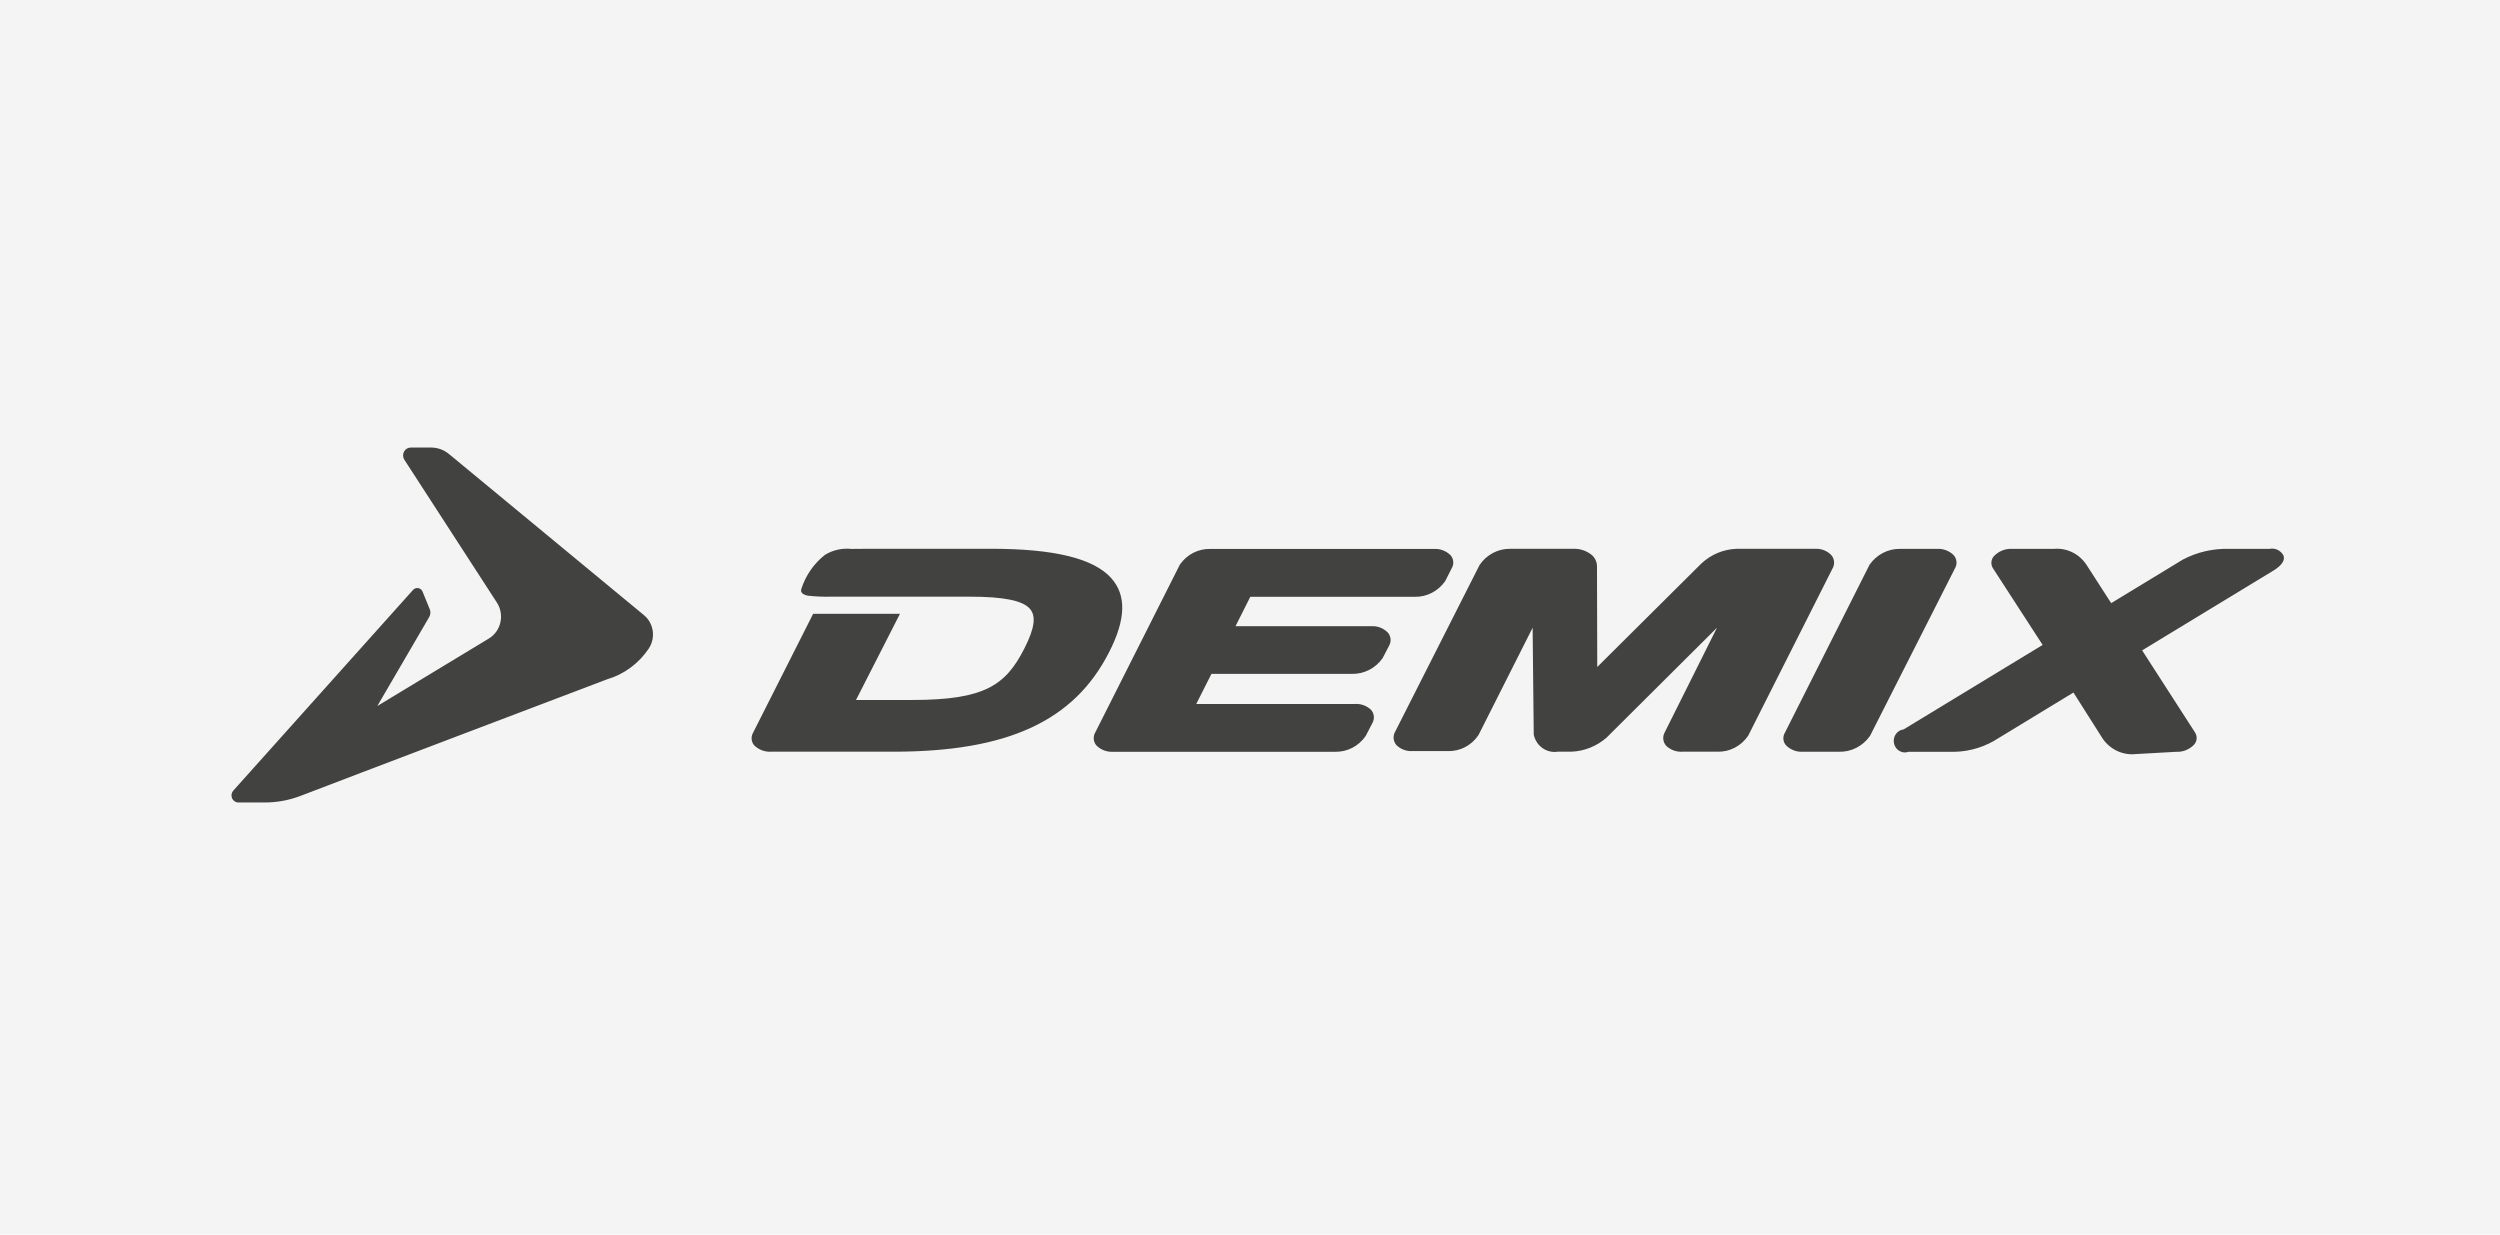 <svg width="162" height="80" viewBox="0 0 162 80" fill="none" xmlns="http://www.w3.org/2000/svg">
<rect width="162" height="80" fill="#f4f4f4"/>
<g clip-path="url(#clip0_22_100)">
<path fill-rule="evenodd" clip-rule="evenodd" d="M27.381 38.335C27.498 38.619 27.777 39.305 27.854 39.493C27.916 39.66 27.897 39.848 27.804 39.999C27.613 40.322 24.45 45.75 24.45 45.75C24.45 45.75 30.692 41.975 31.681 41.374C32.062 41.145 32.333 40.762 32.429 40.317C32.525 39.871 32.438 39.405 32.187 39.029C31.846 38.504 26.431 30.146 26.191 29.774C26.098 29.615 26.097 29.416 26.186 29.255C26.276 29.095 26.443 28.997 26.622 29.001H27.87C28.317 28.986 28.754 29.137 29.102 29.427C32.445 32.188 39.693 38.176 41.734 39.866C42.364 40.388 42.5 41.324 42.047 42.016C41.4 42.987 40.447 43.693 39.353 44.015C37.727 44.633 22.08 50.566 19.494 51.566C18.732 51.86 17.924 52.007 17.111 52H15.448C15.273 52.003 15.113 51.898 15.04 51.733C14.967 51.568 14.995 51.374 15.111 51.239C15.788 50.474 26.325 38.718 26.762 38.231C26.847 38.134 26.974 38.087 27.099 38.108C27.224 38.129 27.33 38.215 27.381 38.335ZM89.911 40.971C89.628 40.694 89.247 40.552 88.859 40.579H80.06L81.019 38.674H91.668C92.451 38.693 93.193 38.311 93.652 37.652L94.067 36.829C94.237 36.556 94.202 36.197 93.983 35.964C93.693 35.689 93.309 35.547 92.917 35.571H78.433C77.654 35.549 76.914 35.928 76.457 36.584L70.984 47.441C70.81 47.718 70.842 48.082 71.061 48.321C71.347 48.595 71.728 48.737 72.117 48.715H86.514C87.299 48.737 88.042 48.352 88.498 47.689L88.934 46.847C89.088 46.573 89.051 46.228 88.843 45.996C88.56 45.728 88.184 45.591 87.801 45.618H77.517L78.502 43.667H87.612C88.392 43.684 89.132 43.304 89.593 42.65L90.016 41.837C90.174 41.557 90.132 41.201 89.912 40.969L89.911 40.971ZM147.961 35.983C148.098 36.276 147.87 36.633 147.34 36.961L138.811 42.144L142.223 47.44C142.401 47.69 142.379 48.038 142.17 48.262C141.858 48.578 141.432 48.744 140.997 48.718L138.395 48.864C137.564 48.953 136.75 48.575 136.259 47.873L134.36 44.876L129.525 47.817C128.667 48.382 127.678 48.693 126.663 48.718H123.667C123.406 48.809 123.117 48.738 122.923 48.535C122.73 48.331 122.665 48.031 122.756 47.761C122.848 47.491 123.08 47.298 123.354 47.266L132.363 41.792L129.161 36.851C128.986 36.605 129.004 36.264 129.205 36.039C129.516 35.714 129.947 35.541 130.389 35.567H133.085C133.919 35.489 134.728 35.883 135.203 36.597L136.805 39.084L141.45 36.26C142.372 35.776 143.396 35.538 144.428 35.567H147.064C147.418 35.492 147.778 35.658 147.962 35.98L147.961 35.983ZM126.59 35.966C126.808 36.197 126.845 36.553 126.682 36.828L121.178 47.684C120.711 48.353 119.955 48.739 119.159 48.714H116.822C116.428 48.738 116.042 48.594 115.753 48.316C115.537 48.094 115.499 47.746 115.662 47.48L121.146 36.597C121.605 35.937 122.346 35.552 123.131 35.567H125.51C125.908 35.541 126.299 35.685 126.592 35.966H126.59ZM118.652 35.952C118.877 36.193 118.915 36.563 118.743 36.847L113.284 47.67C112.831 48.343 112.082 48.734 111.291 48.71H109.03C108.64 48.738 108.256 48.599 107.967 48.326C107.75 48.082 107.716 47.718 107.884 47.436L111.26 40.677L104.102 47.802C103.464 48.355 102.668 48.674 101.837 48.71H100.935C100.221 48.82 99.546 48.34 99.386 47.609L99.314 40.677L95.808 47.629C95.358 48.307 94.605 48.699 93.812 48.669H91.55C91.163 48.7 90.782 48.563 90.497 48.291C90.277 48.05 90.242 47.685 90.411 47.404L95.877 36.611C96.329 35.945 97.068 35.553 97.853 35.563H101.977C102.376 35.551 102.768 35.676 103.091 35.919C103.343 36.101 103.49 36.401 103.485 36.719L103.502 43.221L110.243 36.52C110.87 35.932 111.676 35.593 112.52 35.563H117.623C118.002 35.54 118.373 35.68 118.65 35.949L118.652 35.952ZM72.017 37.474C73.001 38.572 72.955 40.142 71.875 42.251C69.611 46.716 65.307 48.71 57.898 48.71H49.966C49.569 48.734 49.18 48.591 48.886 48.313C48.678 48.086 48.644 47.742 48.802 47.476L52.692 39.774H58.318L55.469 45.358H59.123C63.807 45.358 65.169 44.404 66.378 42.022C67.049 40.708 67.152 39.914 66.731 39.443C66.266 38.916 65.034 38.665 62.865 38.665H61.419C61.419 38.665 54.087 38.665 53.849 38.665C53.347 38.677 52.845 38.655 52.345 38.6C51.995 38.526 51.857 38.376 51.926 38.161C52.211 37.279 52.748 36.507 53.465 35.949C53.983 35.637 54.583 35.505 55.178 35.57C55.557 35.561 55.927 35.561 56.307 35.561H64.253C68.329 35.561 70.881 36.189 72.018 37.472" fill="#424241"/>
</g>
<defs>
<clipPath id="clip0_22_100">
<rect width="133" height="56" fill="white" transform="translate(15 12)"/>
</clipPath>
</defs>
</svg>
